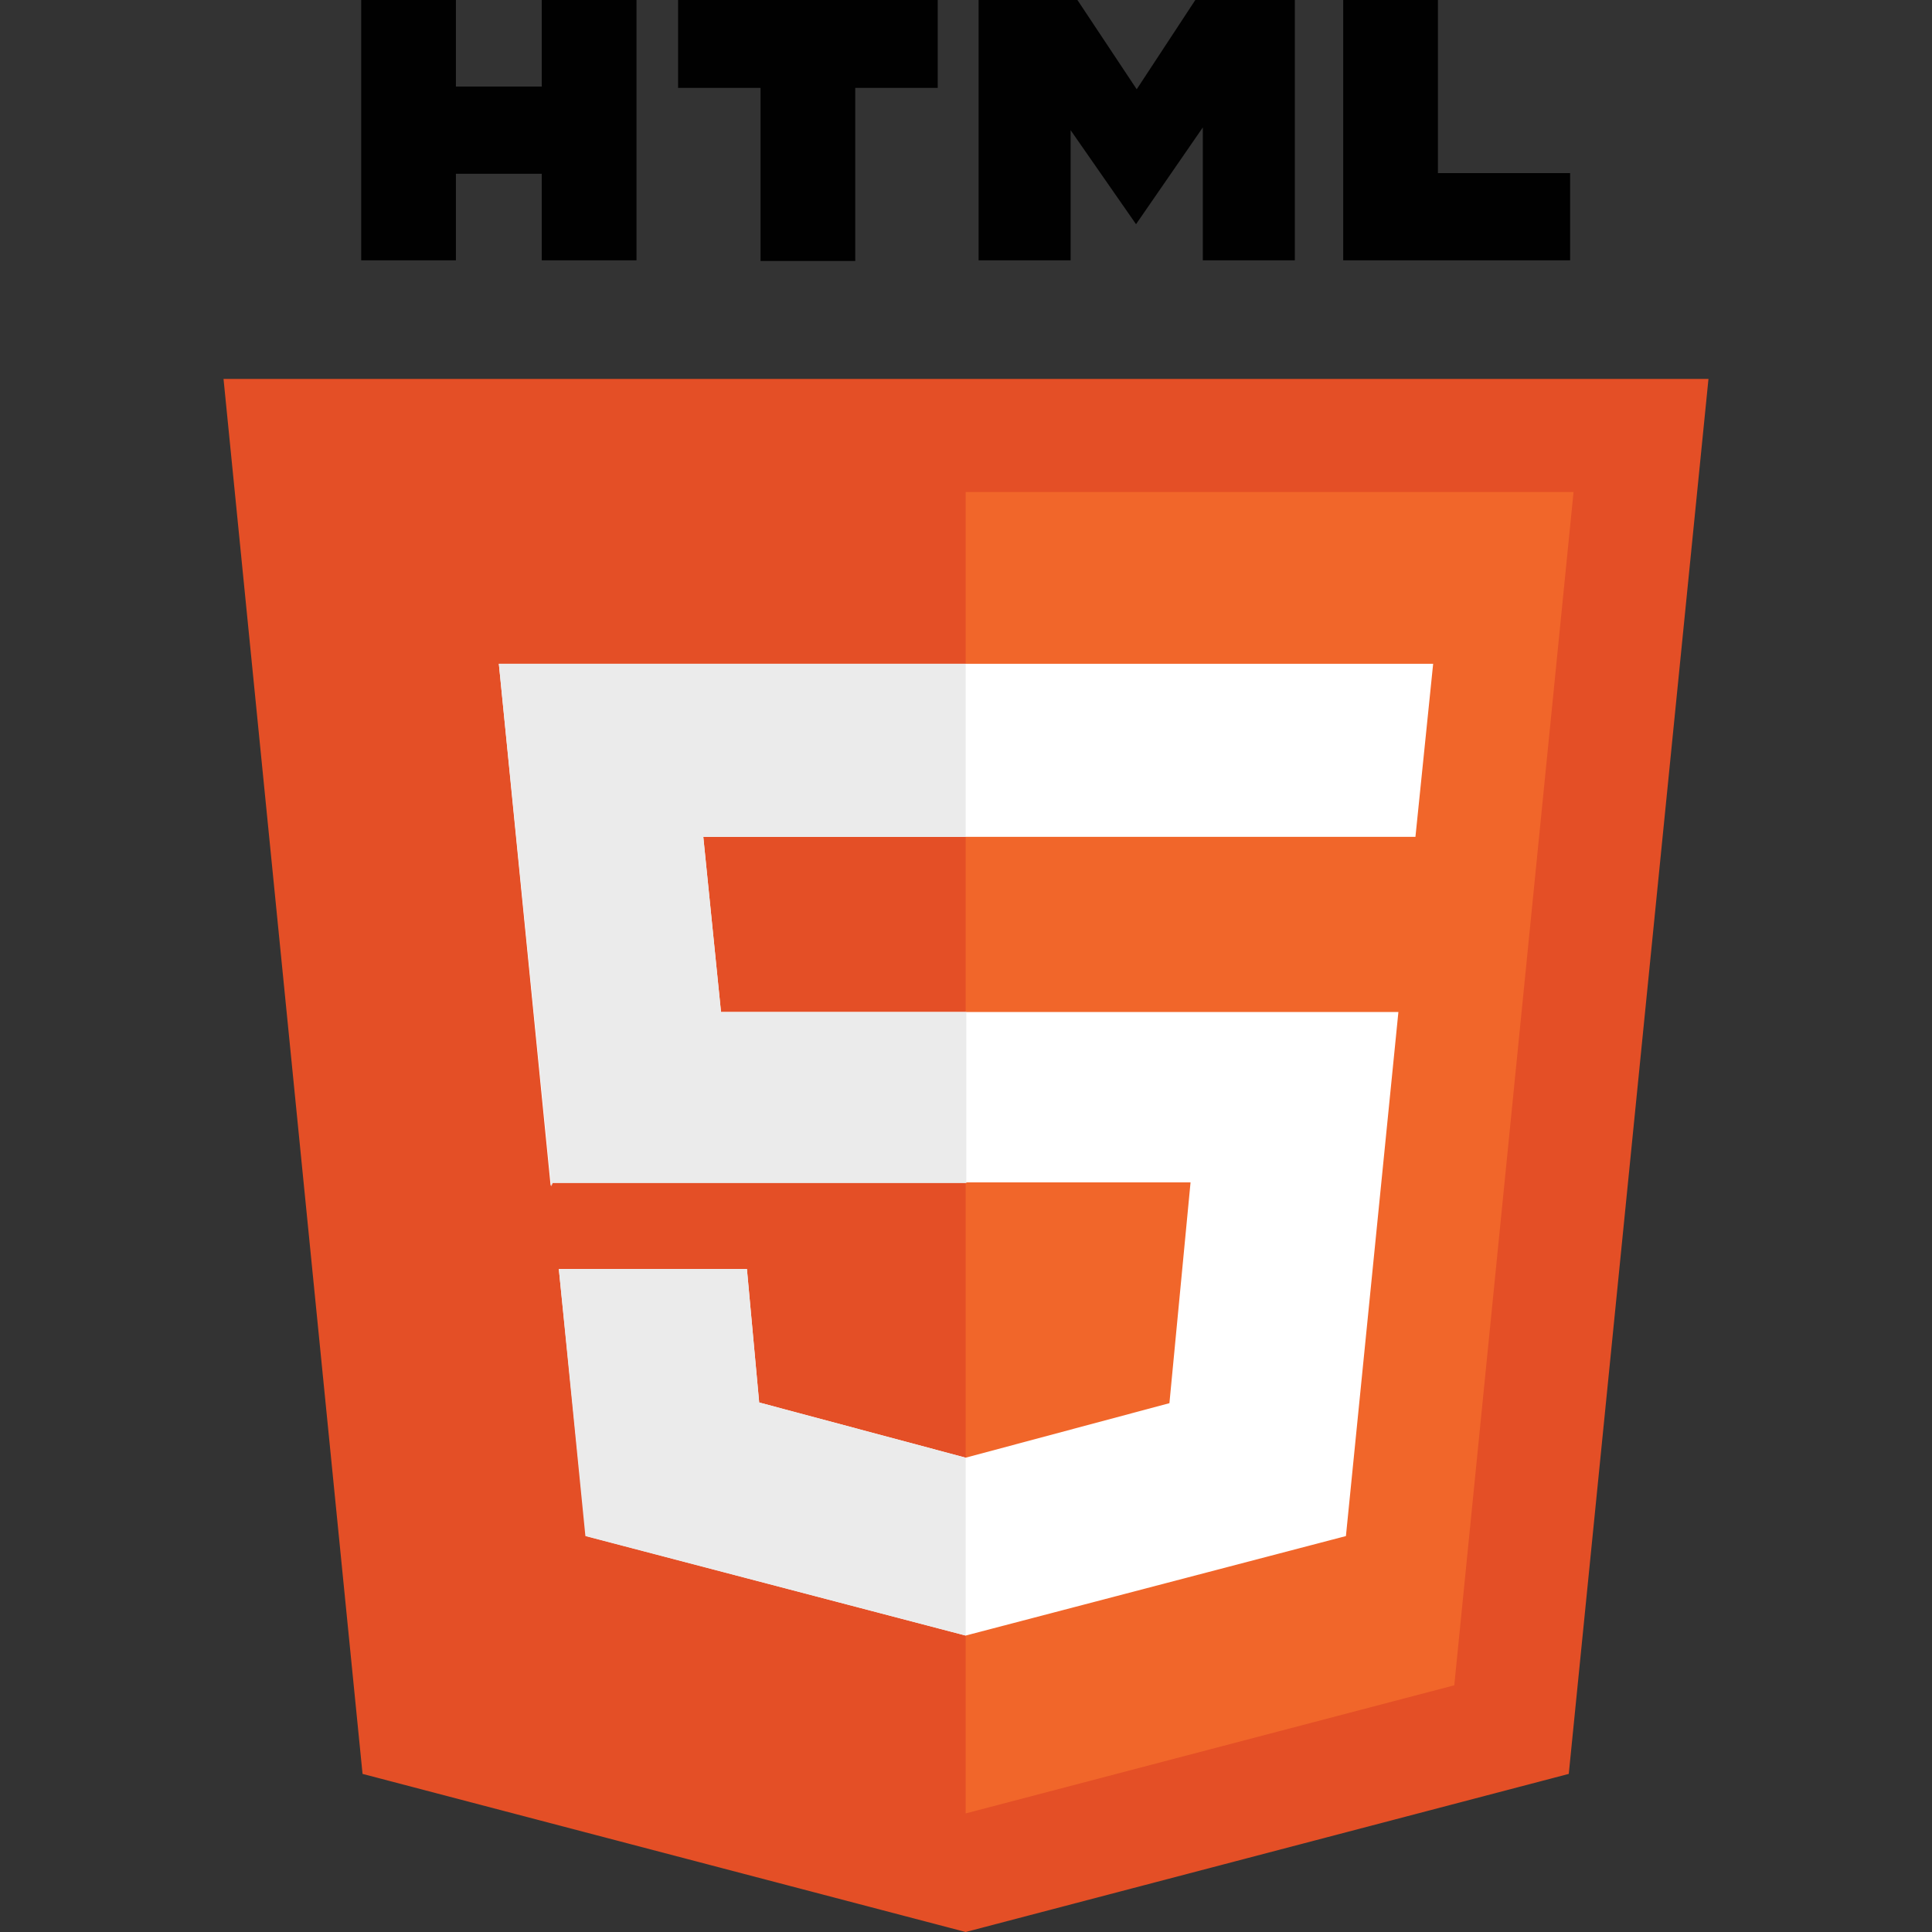 <?xml version="1.0" encoding="utf-8"?>
<!-- Generator: Adobe Illustrator 24.3.0, SVG Export Plug-In . SVG Version: 6.00 Build 0)  -->
<svg version="1.1" id="Layer_1" xmlns="http://www.w3.org/2000/svg" xmlns:xlink="http://www.w3.org/1999/xlink" x="0px" y="0px"
	 viewBox="0 0 28.35 28.35" style="enable-background:new 0 0 28.35 28.35;" xml:space="preserve">
<rect x="0" y="0" width="28.35" height="28.35" fill="#333333" stroke="none"/>
<style type="text/css">
	.st0{fill:#460437;}
	.st1{fill:#CB74AF;}
	.st2{fill:#3FC7F4;}
	.st3{fill:#0A1F26;}
	.st4{fill-rule:evenodd;clip-rule:evenodd;fill:#DBF1FD;}
	.st5{fill:#301111;}
	.st6{fill:#F89A1C;}
	.st7{fill:#451022;}
	.st8{fill:#EE3A68;}
	.st9{fill:#2789CA;}
	.st10{fill:#1171B3;}
	.st11{fill:#0978B9;}
	.st12{fill:#3C99D4;}
	.st13{fill:#1D1C57;}
	.st14{fill:#9696CA;}
	.st15{fill:#0C131F;}
	.st16{fill-rule:evenodd;clip-rule:evenodd;fill:#FFFFFF;}
	.st17{fill:#FFFFFF;}
	.st18{fill:#E44F26;}
	.st19{fill:#010101;}
	.st20{fill:#F1662A;}
	.st21{fill:#EBEBEB;}
	.st22{fill:url(#SVGID_1_);}
	.st23{fill:url(#SVGID_2_);stroke:#FFFFFF;stroke-width:0.186;}
	.st24{fill:#464342;}
	.st25{fill:#00749A;}
	.st26{fill:#8F183D;}
	.st27{fill:#DA81B5;}
	.st28{fill:#6D459B;}
	.st29{fill:#B88A2D;}
	.st30{fill:#FDB715;}
	.st31{fill:#809E3D;}
	.st32{fill:#ACD13D;}
	.st33{fill:#1784B5;}
	.st34{fill:#24ABE2;}
	.st35{fill:#FFFFFF;stroke:#A5A7AA;stroke-width:0.461;stroke-miterlimit:1;}
	.st36{fill:none;}
	.st37{fill:#FFFFFF;stroke:#FFFFFF;stroke-width:0.452;stroke-miterlimit:1;}
	.st38{clip-path:url(#path3830_2_);}
	.st39{fill:#F6DF19;}
	.st40{fill:#435BA9;}
	.st41{fill:#4767B0;}
</style>
<g>
	<polygon class="st18" points="25.07,5.56 14.17,5.56 14.17,5.56 3.28,5.56 5.32,26.03 14.17,28.35 14.17,28.35 14.17,28.35 
		14.17,28.35 14.17,28.35 23.02,26.03 	"/>
	<path class="st19" d="M7.95,1.27H6.69V0H5.3v3.82h1.39V2.55h1.26v1.27h1.39V0H7.95V1.27z M17.66,0h-0.12l-0.86,1.31L15.81,0h-0.1
		h-1.28h-0.07v3.82h1.35V1.91l0.96,1.38l0,0l0,0l0,0l0,0l0.98-1.42v1.95H19V0h-0.09H17.66z M9.95,1.29h1.21v2.54h1.39V1.29h1.21V0
		H9.95V1.29z M21.1,2.54V0h-1.39v3.82h0.35h1.04h1.94V2.54H21.1z"/>
	<polygon class="st20" points="14.17,7.22 14.17,26.61 14.17,26.61 21.34,24.73 23.09,7.22 	"/>
	<polygon class="st17" points="21.03,9.74 7.32,9.74 8.08,17.4 8.1,17.35 17.47,17.35 17.16,20.59 14.17,21.39 11.14,20.58 
		10.96,18.62 8.2,18.62 8.6,22.54 14.17,24 19.75,22.54 20.52,14.85 10.58,14.85 10.32,12.28 20.77,12.28 	"/>
	<g>
		<path class="st21" d="M14.17,9.74H7.32l0.77,7.67l0.02-0.05h6.07v-2.51h-3.6l-0.26-2.57h3.85V9.74z M10.96,18.62H8.2l0.39,3.92
			L14.17,24v-2.61l-3.03-0.81L10.96,18.62z"/>
	</g>
</g>
</svg>
